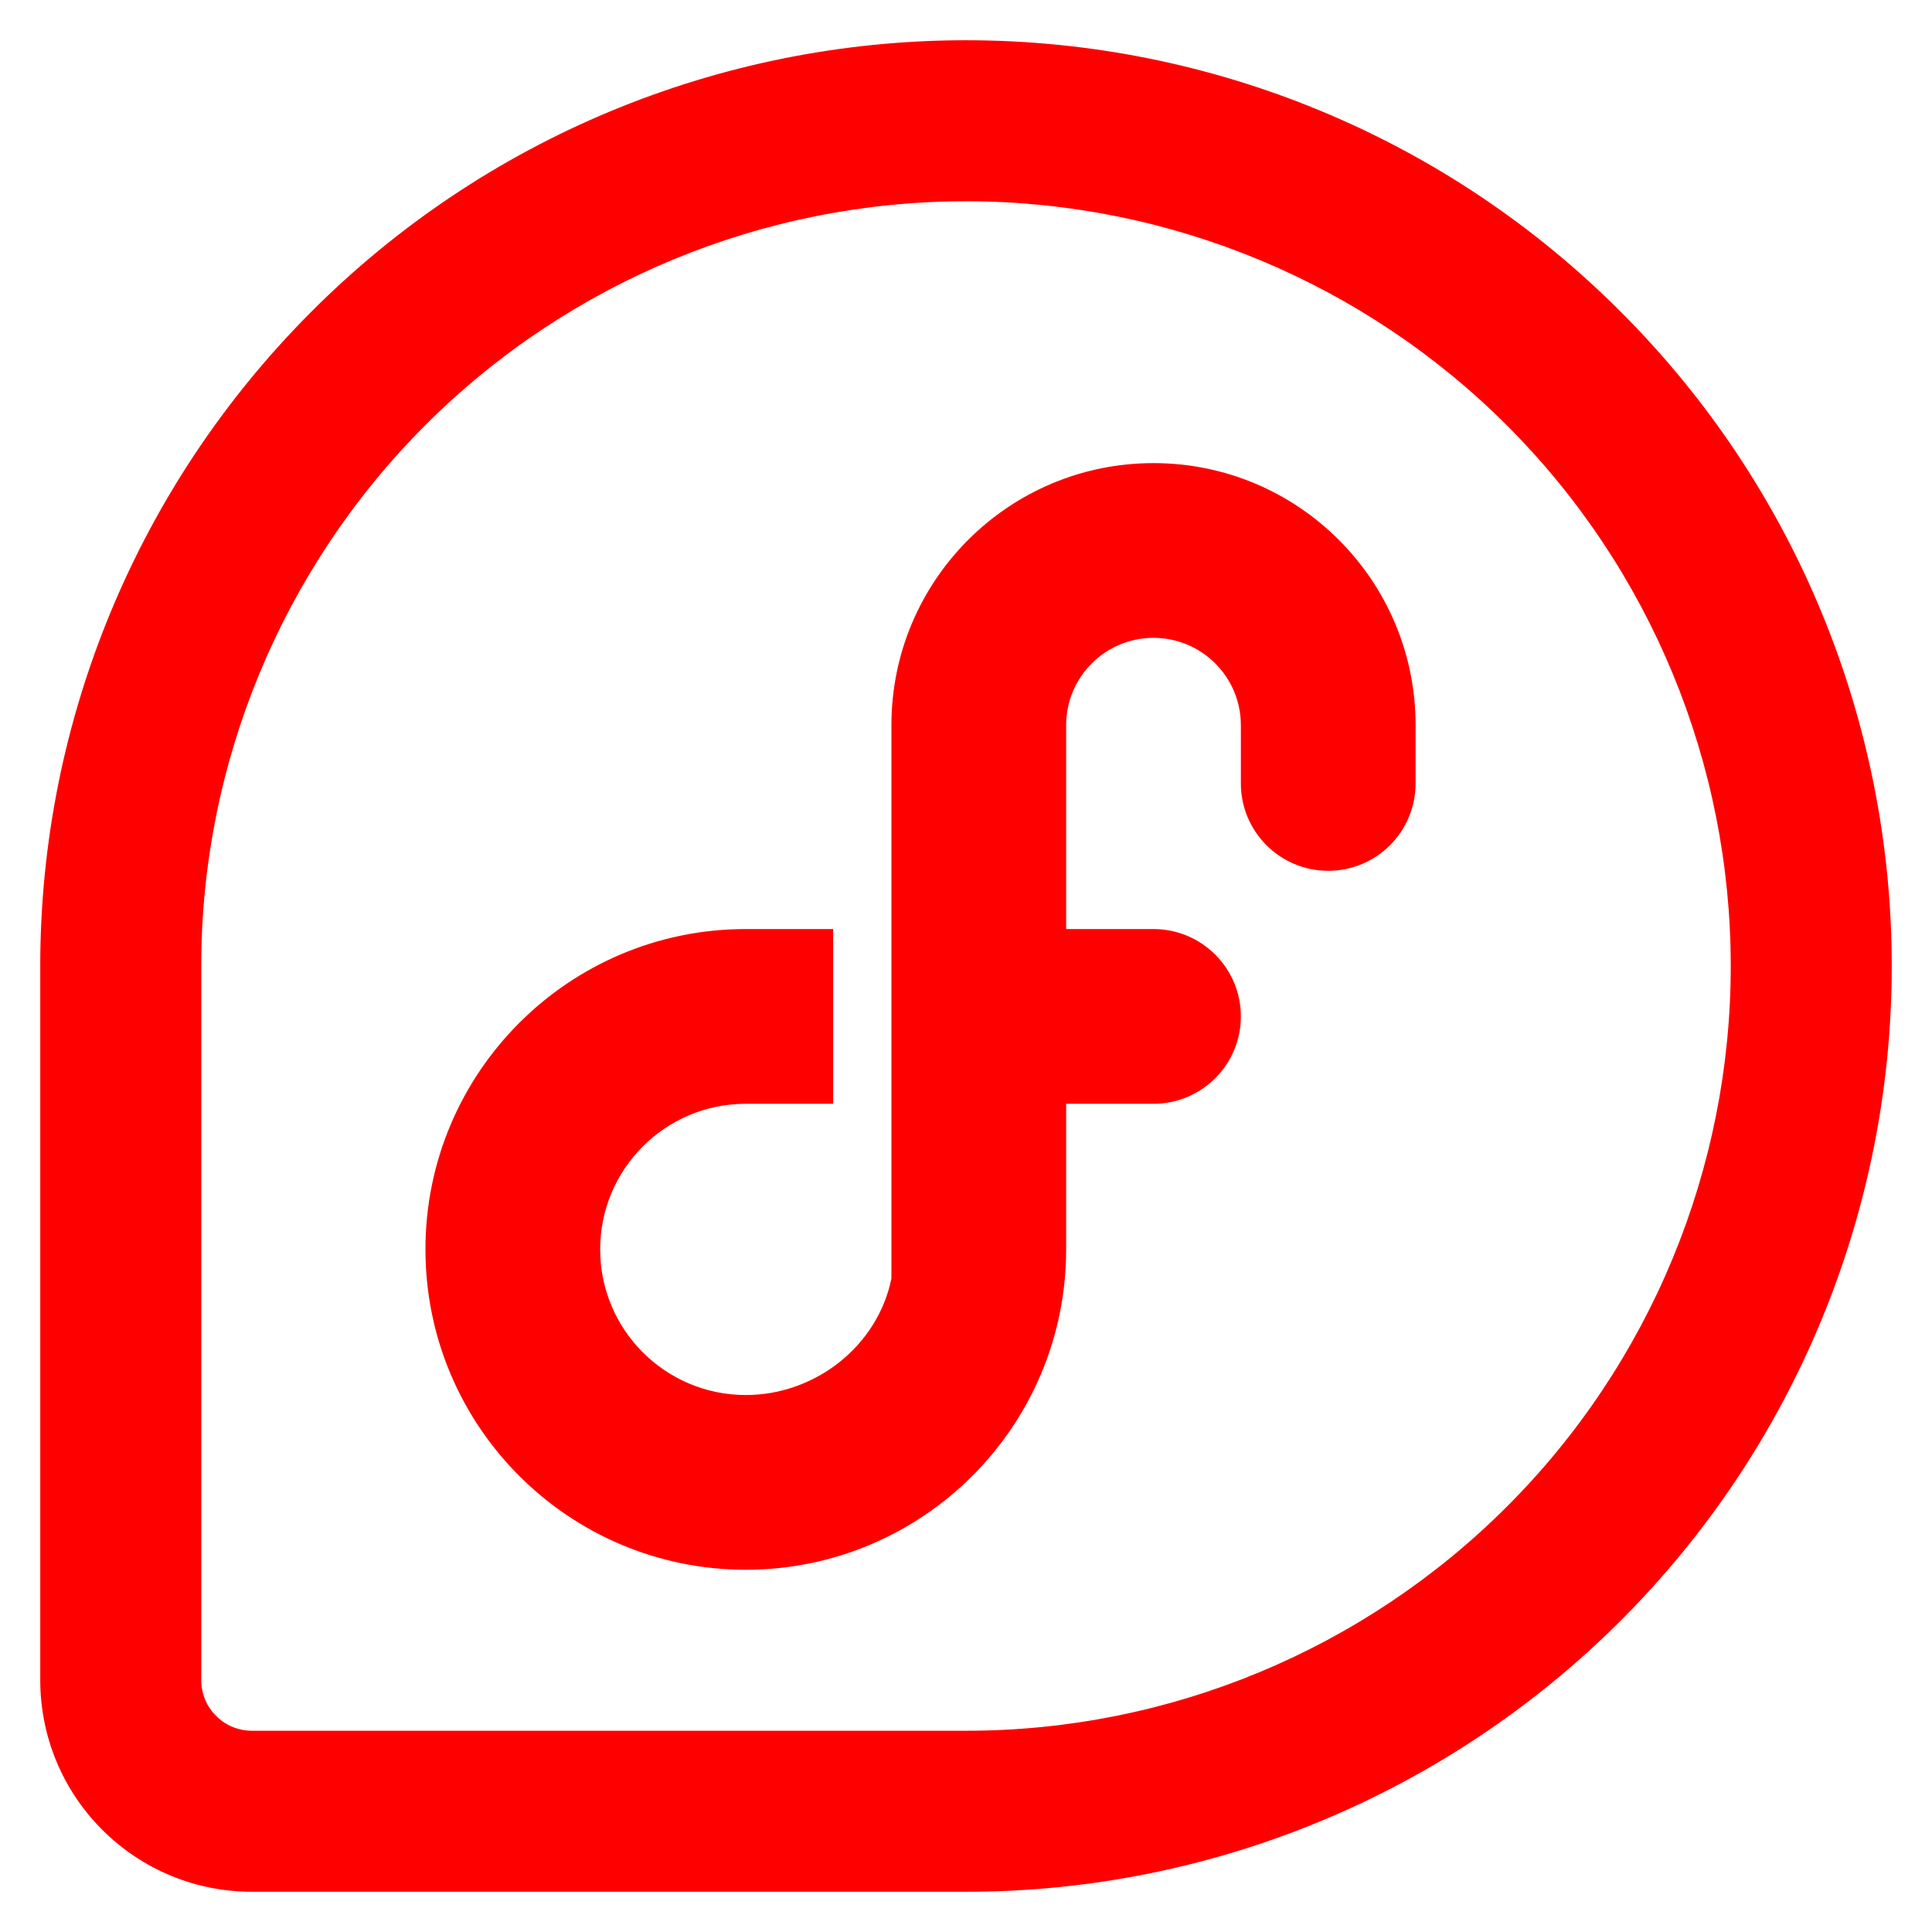 <?xml version="1.0" encoding="UTF-8" standalone="no"?><!-- Generator: Gravit.io --><svg xmlns="http://www.w3.org/2000/svg" xmlns:xlink="http://www.w3.org/1999/xlink" style="isolation:isolate" viewBox="0 0 48 48" width="48pt" height="48pt"><linearGradient id="_lgradient_0" x1="0.079" y1="0.908" x2="1.008" y2="0.143" gradientTransform="matrix(46,0,0,46,1,1)" gradientUnits="userSpaceOnUse"><stop offset="0%" stop-opacity="1" style="stop-color:rgb(255,0,0)"/><stop offset="83.888%" stop-opacity="1" style="stop-color:rgb(255,0,0)"/></linearGradient><path d=" M 24.07 5 C 29.09 5.02 33.91 7.03 37.46 10.59 C 41.01 14.15 43 18.97 43 24 C 43 29.04 41 33.87 37.44 37.43 C 33.88 40.99 29.05 43 24.01 43 L 6.26 43 C 5.93 43 5.6 42.87 5.37 42.63 C 5.13 42.4 5 42.07 5 41.74 L 5 23.99 C 5 18.96 7.01 14.12 10.57 10.56 C 14.13 7 18.97 5 24 5 C 24.02 5 24.05 5 24.07 5 L 24.07 5 Z  M 23.93 1 C 23.95 1 23.98 1 24 1 C 30.1 1 35.95 3.42 40.26 7.74 C 44.58 12.05 47 17.9 47 24 C 47 30.1 44.58 35.95 40.27 40.26 C 35.96 44.57 30.11 47 24.01 47 C 24.01 47 24.01 47 24.01 47 L 6.26 47 C 4.86 47 3.53 46.45 2.54 45.46 C 1.55 44.47 1 43.14 1 41.74 L 1 23.99 C 1 23.99 1 23.99 1 23.99 C 1 17.91 3.42 12.07 7.72 7.76 C 12.01 3.45 17.84 1.02 23.93 1 L 23.93 1 Z  M 28.658 11.506 C 25.062 11.506 22.147 14.421 22.147 18.017 L 22.147 23.953 L 22.147 31.041 L 22.147 31.765 L 22.147 31.765 C 21.803 33.449 20.248 34.659 18.529 34.659 C 16.531 34.659 14.911 33.039 14.911 31.041 C 14.911 29.043 16.531 27.423 18.529 27.423 L 20.7 27.423 L 20.7 23.082 L 18.529 23.082 C 14.133 23.082 10.57 26.646 10.57 31.041 C 10.57 35.437 14.133 39 18.529 39 C 22.924 39 26.488 35.437 26.488 31.041 L 26.488 27.423 L 28.658 27.423 C 29.857 27.423 30.829 26.452 30.829 25.253 C 30.829 24.054 29.857 23.082 28.658 23.082 L 26.488 23.082 L 26.488 18.017 C 26.488 16.819 27.46 15.847 28.658 15.847 C 29.857 15.847 30.829 16.819 30.829 18.017 L 30.829 19.464 C 30.829 20.663 31.801 21.635 33 21.635 C 34.198 21.635 35.17 20.663 35.17 19.464 L 35.17 18.017 C 35.17 14.421 32.255 11.506 28.658 11.506 Z " fill-rule="evenodd" fill="url(#_lgradient_0)"/></svg>